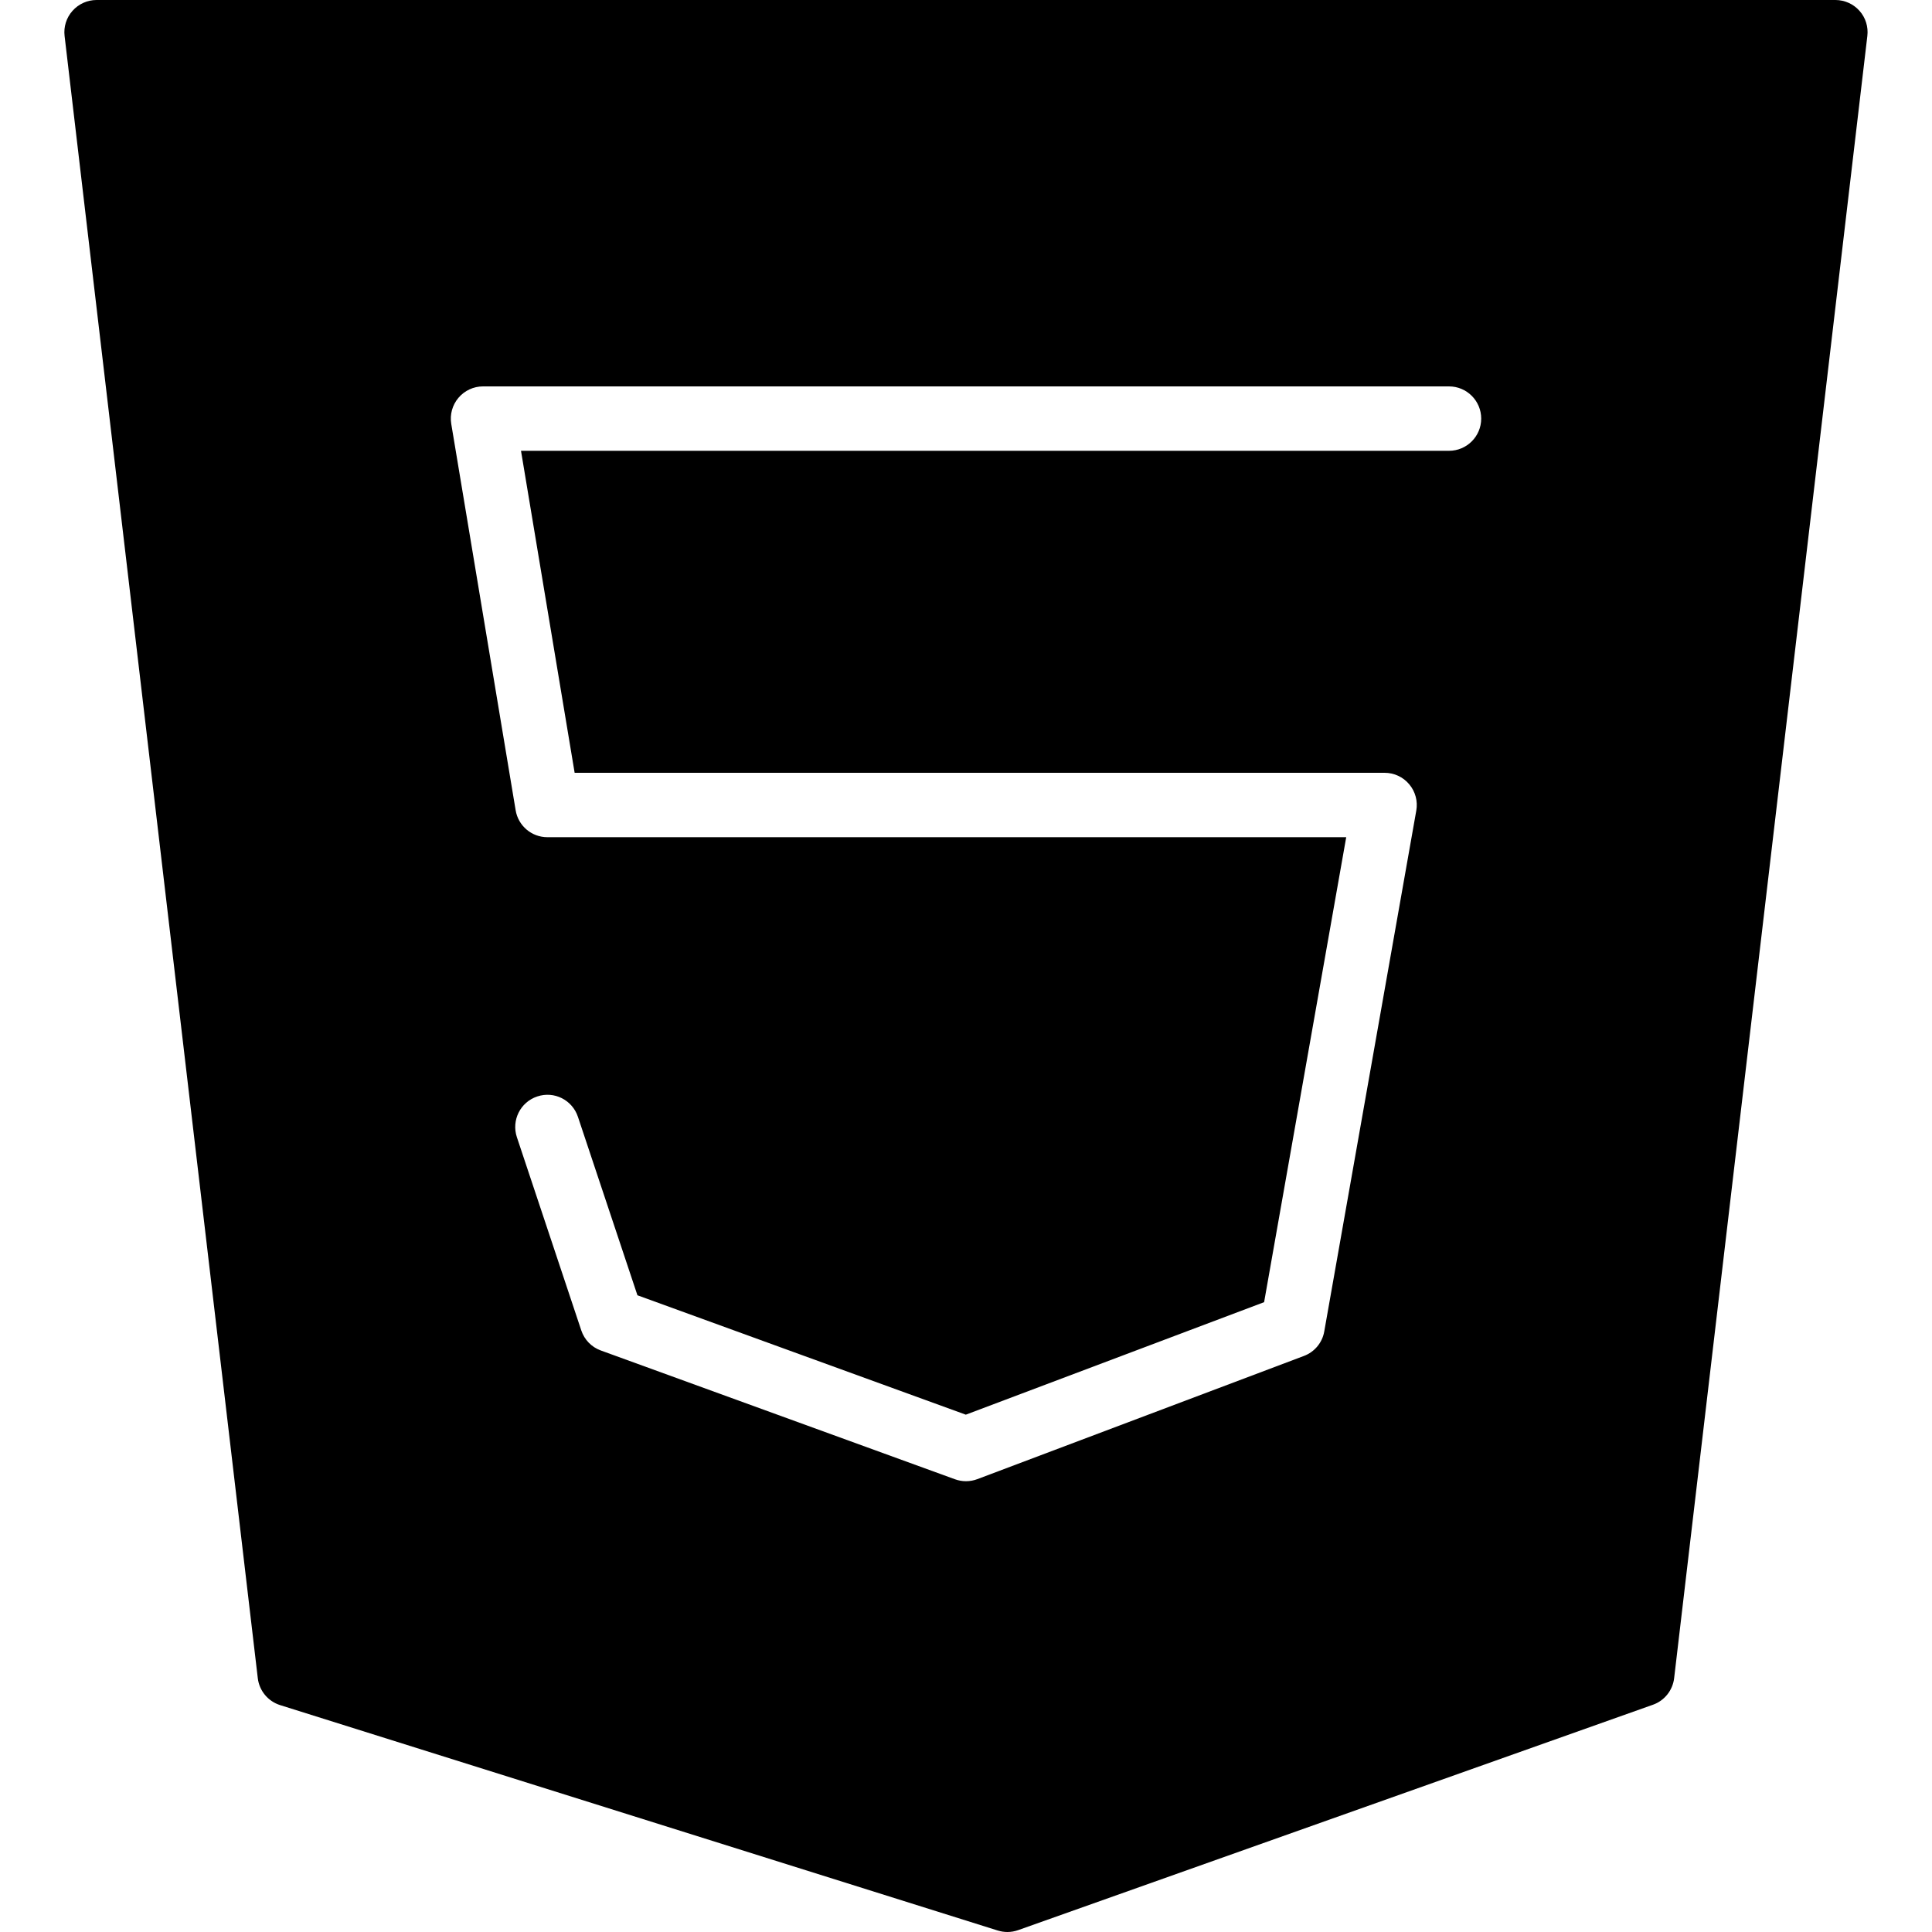 <?xml version="1.0" encoding="iso-8859-1"?>
<!-- Generator: Adobe Illustrator 19.0.0, SVG Export Plug-In . SVG Version: 6.00 Build 0)  -->
<svg version="1.1" id="Layer_1" xmlns="http://www.w3.org/2000/svg" xmlns:xlink="http://www.w3.org/1999/xlink" x="0px" y="0px"
	 viewBox="0 0 30 30" style="enable-background:new 0 0 30 30;" xml:space="preserve">
<g>
	<g>
		<path d="M28.874,0.168C28.779,0.061,28.643,0,28.5,0h-27C1.357,0,1.221,0.061,1.126,0.168c-0.095,0.106-0.14,0.249-0.123,0.391
			l3,25.5c0.023,0.195,0.159,0.359,0.347,0.418l11.143,3.5c0.049,0.015,0.1,0.023,0.15,0.023c0.057,0,0.113-0.01,0.167-0.029
			l9.857-3.5c0.179-0.063,0.307-0.224,0.329-0.413l3-25.5C29.013,0.417,28.969,0.274,28.874,0.168z M22.5,7H8.09l0.833,5H21.5
			c0.148,0,0.288,0.065,0.383,0.179c0.095,0.113,0.135,0.263,0.109,0.408l-1.429,8.087c-0.03,0.174-0.15,0.319-0.316,0.381
			l-5.071,1.913C15.12,22.989,15.06,23,15,23c-0.058,0-0.116-0.01-0.171-0.03l-5.5-2c-0.144-0.052-0.255-0.167-0.303-0.312l-1-3
			c-0.087-0.262,0.054-0.545,0.316-0.632c0.264-0.089,0.545,0.055,0.632,0.316l0.924,2.771l5.099,1.854l4.632-1.747L20.904,13H8.5
			c-0.245,0-0.453-0.177-0.493-0.418l-1-6C6.983,6.437,7.024,6.289,7.119,6.177C7.214,6.065,7.353,6,7.5,6h15
			C22.776,6,23,6.224,23,6.5S22.776,7,22.5,7z"/>
	</g>
</g>
</svg>
